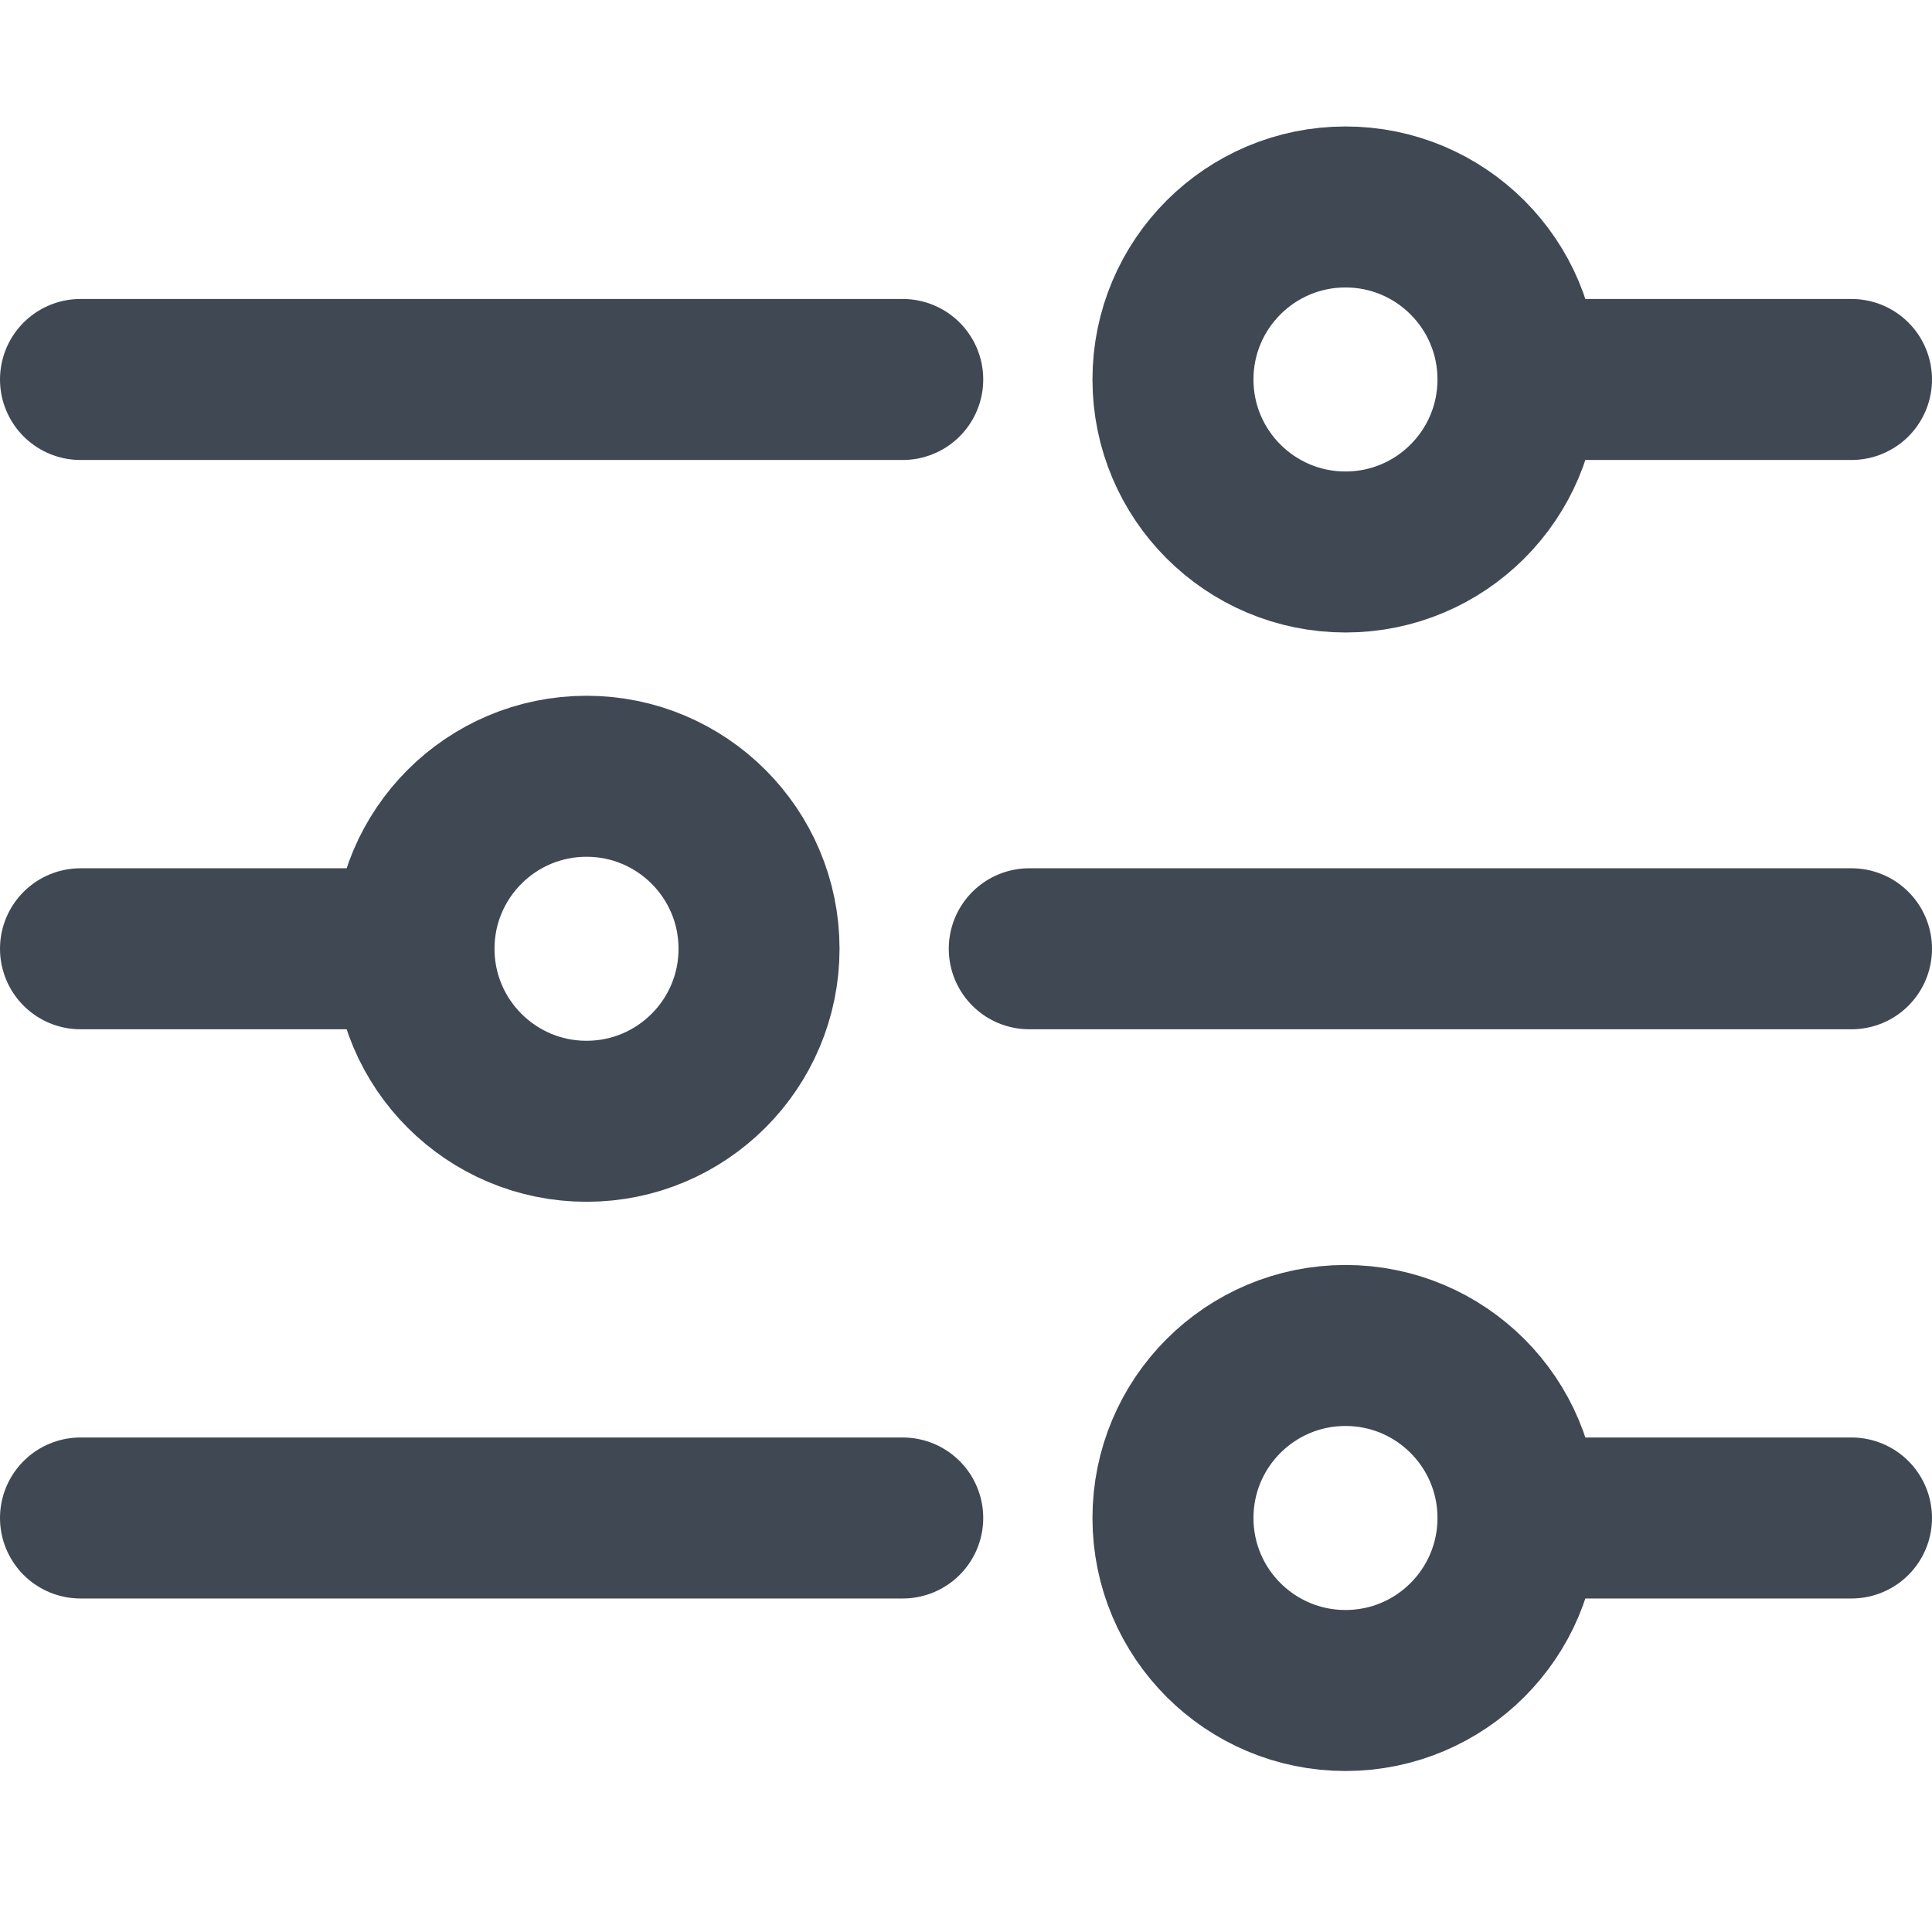 <svg width="24" height="24" viewBox="0 0 24 24" fill="none" xmlns="http://www.w3.org/2000/svg">
<circle cx="7.286" cy="11.786" r="2.143" transform="rotate(-90 7.286 11.786)" stroke="#404853" stroke-width="2"/>
<path d="M4.929 11.786H1" stroke="#404853" stroke-width="2" stroke-linecap="round"/>
<circle r="2.143" transform="matrix(0 -1 -1 0 16.714 18.857)" stroke="#404853" stroke-width="2"/>
<path d="M19.071 18.857H23" stroke="#404853" stroke-width="2" stroke-linecap="round"/>
<circle r="2.143" transform="matrix(0 -1 -1 0 16.714 4.714)" stroke="#404853" stroke-width="2"/>
<path d="M19.071 4.714H23" stroke="#404853" stroke-width="2" stroke-linecap="round"/>
<path d="M11.214 4.714L1 4.714" stroke="#404853" stroke-width="2" stroke-linecap="round"/>
<path d="M11.214 18.857H1" stroke="#404853" stroke-width="2" stroke-linecap="round"/>
<path d="M23 11.786H12.786" stroke="#404853" stroke-width="2" stroke-linecap="round"/>
</svg>
